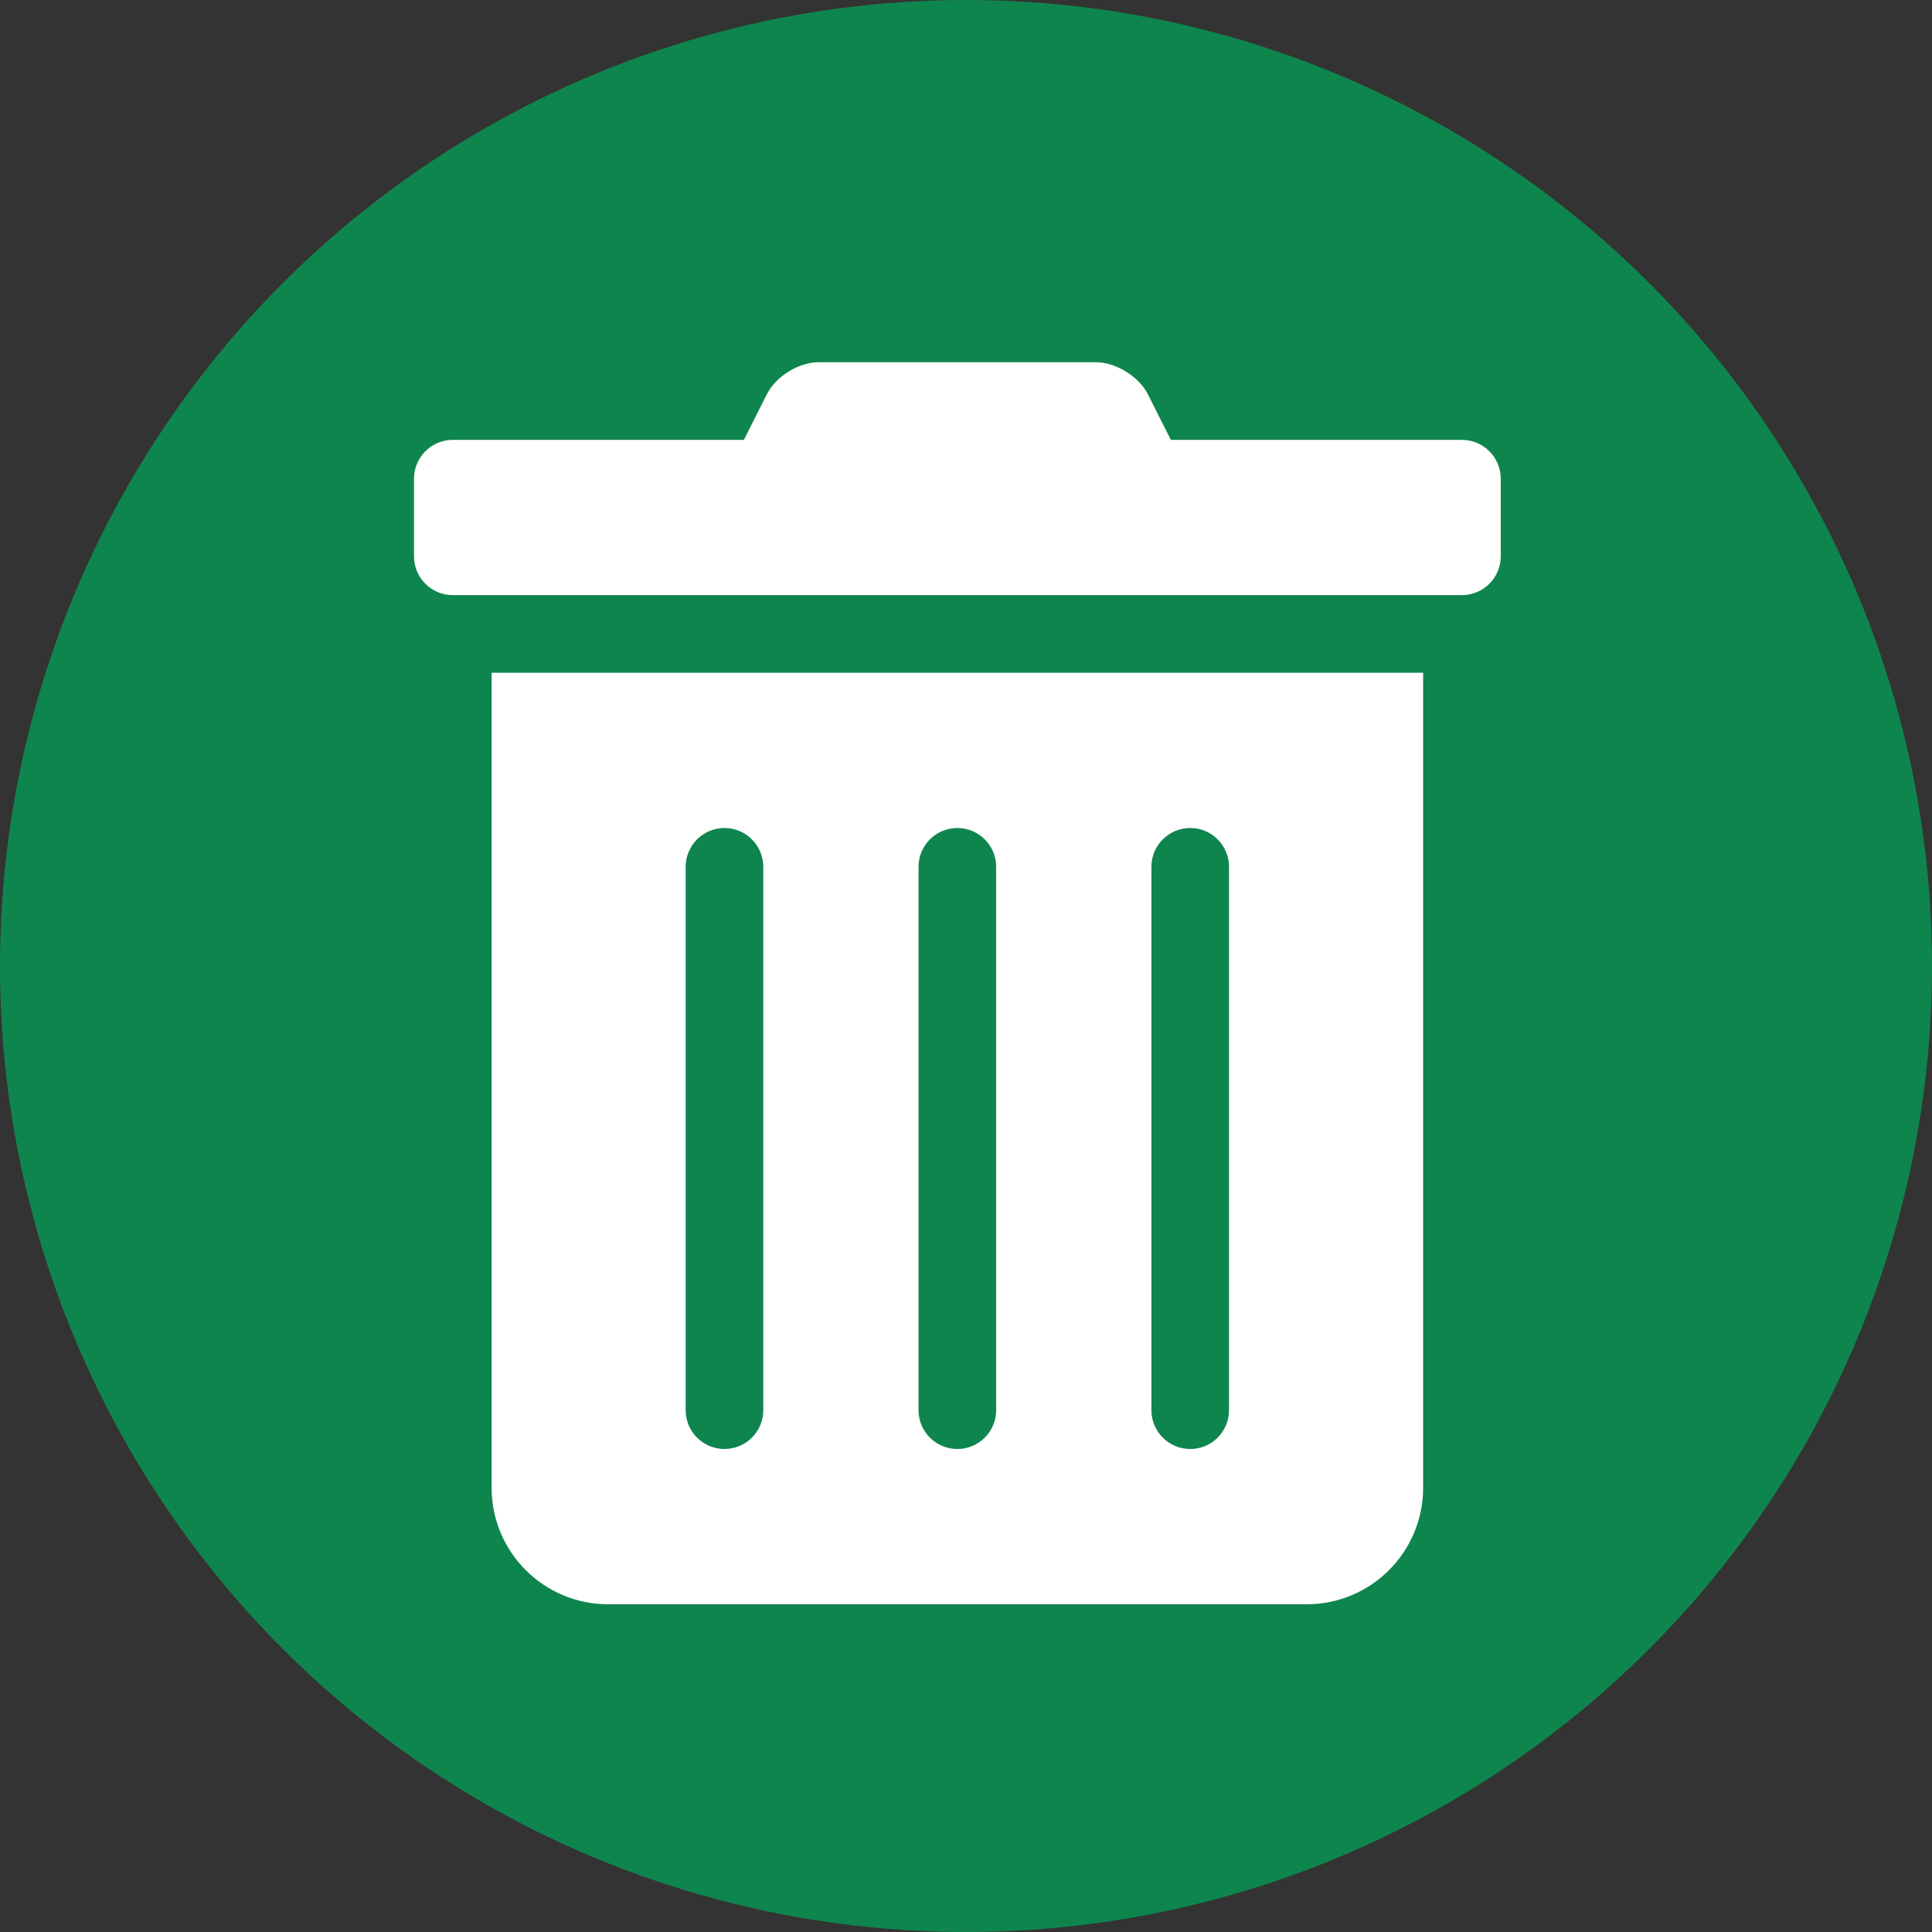 <?xml version="1.0" encoding="UTF-8"?>
<svg width="28px" height="28px" viewBox="0 0 28 28" version="1.1" xmlns="http://www.w3.org/2000/svg" xmlns:xlink="http://www.w3.org/1999/xlink">
    <rect x="0" y="0" width="28" height="28" fill="#333333" stroke="none"/>
    <title>icon-stw-beach-clean-up</title>
    <g id="Wireframes" stroke="none" stroke-width="1" fill="none" fill-rule="evenodd">
        <g id="Our-Work---Project-Map" transform="translate(-860, -1092)">
            <g id="icon-stw-beach-clean-up" transform="translate(860, 1092)">
                <circle id="Oval" fill="#0F854E" cx="14" cy="14" r="14"></circle>
                <path d="M21.187,8.625 C21.498,8.625 21.75,8.373 21.75,8.063 L21.75,6.938 C21.75,6.627 21.498,6.375 21.187,6.375 L16.969,6.375 L16.638,5.718 C16.51,5.459 16.171,5.25 15.883,5.25 L11.861,5.25 C11.574,5.25 11.238,5.459 11.112,5.718 L10.781,6.375 L6.562,6.375 C6.252,6.375 6,6.627 6,6.938 L6,8.063 C6,8.373 6.252,8.625 6.562,8.625 L21.187,8.625 Z M18.937,23.25 C19.869,23.25 20.625,22.494 20.625,21.562 L20.625,9.75 L7.125,9.75 L7.125,21.562 C7.125,22.494 7.881,23.25 8.812,23.25 L18.937,23.25 Z M17.25,21 C16.939,21 16.687,20.748 16.687,20.438 L16.687,12.563 C16.687,12.252 16.939,12 17.25,12 C17.56,12 17.812,12.252 17.812,12.563 L17.812,20.438 C17.812,20.748 17.56,21 17.25,21 Z M13.875,21 C13.564,21 13.312,20.748 13.312,20.438 L13.312,12.563 C13.312,12.252 13.564,12 13.875,12 C14.185,12 14.437,12.252 14.437,12.563 L14.437,20.438 C14.437,20.748 14.185,21 13.875,21 Z M10.5,21 C10.189,21 9.937,20.748 9.937,20.438 L9.937,12.563 C9.937,12.252 10.189,12 10.5,12 C10.81,12 11.062,12.252 11.062,12.563 L11.062,20.438 C11.062,20.748 10.81,21 10.5,21 Z" id="trash-alt" fill="#FFFFFF" fill-rule="nonzero"></path>
            </g>
        </g>
    </g>
</svg>